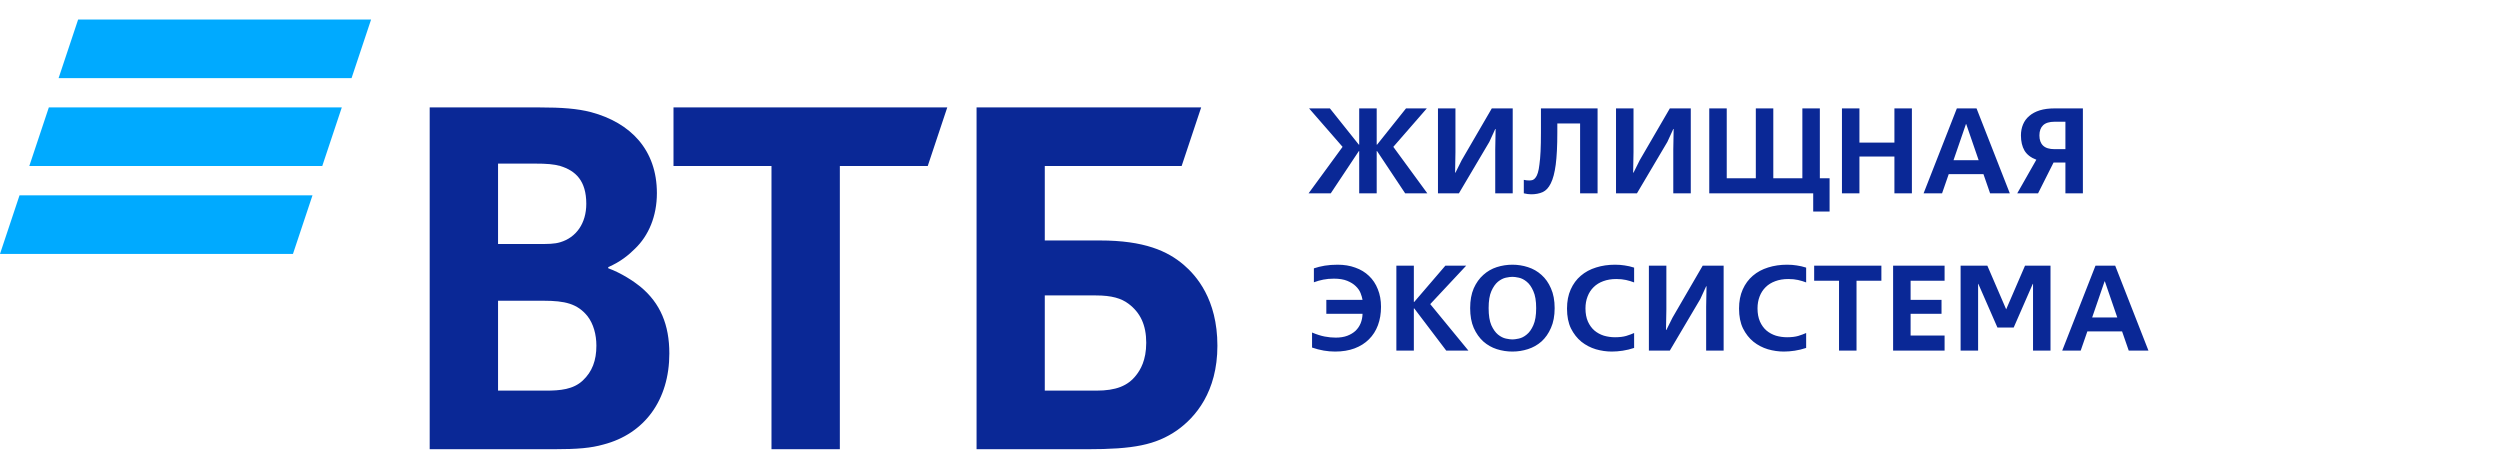 <svg width="128" height="24" viewBox="0 0 128 24" fill="none" xmlns="http://www.w3.org/2000/svg">
<path fill-rule="evenodd" clip-rule="evenodd" d="M70.487 7.407V5.55H69.591V7.407H69.573L68.091 5.55H67.025L68.74 7.519L67 9.898H68.135L69.573 7.736H69.591V9.898H70.487V7.736H70.506L71.944 9.898H73.079L71.338 7.519L73.053 5.55H71.988L70.506 7.407H70.487ZM74.519 7.786V5.55H73.624V9.898H74.696L76.254 7.264L76.556 6.606H76.575L76.556 7.656V9.898H77.451V5.55H76.38L74.835 8.208L74.519 8.842H74.501L74.519 7.786ZM78.398 9.948C78.28 9.948 78.154 9.931 78.019 9.898V9.208C78.074 9.221 78.123 9.229 78.165 9.233C78.211 9.237 78.257 9.24 78.303 9.24C78.366 9.24 78.423 9.231 78.474 9.215C78.528 9.194 78.576 9.155 78.618 9.097C78.665 9.039 78.705 8.956 78.738 8.848C78.772 8.741 78.799 8.596 78.82 8.413C78.846 8.231 78.864 8.01 78.877 7.749C78.89 7.484 78.896 7.165 78.896 6.792V5.55H81.796V9.898H80.901V6.32H79.735V6.792C79.735 7.471 79.707 8.018 79.653 8.432C79.598 8.846 79.514 9.165 79.4 9.389C79.291 9.612 79.152 9.761 78.984 9.836C78.816 9.91 78.621 9.948 78.398 9.948ZM83.636 7.786V5.55H82.74V9.898H83.812L85.37 7.264L85.672 6.606H85.691L85.672 7.656V9.898H86.568V5.55H85.496L83.951 8.208L83.636 8.842H83.617L83.636 7.786ZM88.409 5.55V9.128H89.898V5.55H90.793V9.128H92.281V5.55H93.176V9.128H93.675V10.83H92.836V9.898H87.514V5.55H88.409ZM95.203 7.302V5.55H94.308V9.898H95.203V8.016H96.994V9.898H97.889V5.55H96.994V7.302H95.203ZM100.191 5.55H101.199L102.902 9.898H101.893L101.553 8.917H99.774L99.434 9.898H98.488L100.191 5.55ZM101.307 8.202L100.67 6.351H100.657L100.02 8.202H101.307ZM103.472 6.935C103.472 7.242 103.533 7.5 103.655 7.712C103.781 7.919 103.983 8.074 104.261 8.177L103.283 9.898H104.349L105.143 8.32H105.749V9.898H106.644V5.55H105.194C104.904 5.55 104.651 5.583 104.437 5.649C104.223 5.716 104.044 5.811 103.901 5.935C103.758 6.055 103.651 6.2 103.58 6.37C103.508 6.54 103.472 6.728 103.472 6.935ZM104.607 7.457C104.481 7.337 104.418 7.163 104.418 6.935C104.418 6.707 104.481 6.533 104.607 6.413C104.733 6.293 104.929 6.233 105.194 6.233H105.749V7.637H105.194C104.929 7.637 104.733 7.577 104.607 7.457ZM67.776 17.95C67.969 17.983 68.162 18 68.356 18C68.73 18 69.062 17.946 69.352 17.838C69.646 17.727 69.892 17.571 70.09 17.373C70.291 17.174 70.445 16.934 70.55 16.652C70.655 16.371 70.708 16.056 70.708 15.708C70.708 15.373 70.653 15.072 70.544 14.807C70.439 14.538 70.287 14.31 70.09 14.124C69.896 13.938 69.663 13.797 69.39 13.702C69.121 13.602 68.82 13.553 68.488 13.553C68.249 13.553 68.028 13.569 67.826 13.602C67.628 13.636 67.444 13.681 67.271 13.739V14.453C67.427 14.395 67.586 14.35 67.75 14.317C67.918 14.284 68.099 14.267 68.293 14.267C68.57 14.267 68.799 14.304 68.98 14.379C69.161 14.453 69.306 14.544 69.415 14.652C69.528 14.76 69.611 14.878 69.661 15.006C69.711 15.134 69.745 15.25 69.762 15.354H67.908V16.068H69.762C69.758 16.238 69.726 16.398 69.667 16.547C69.608 16.692 69.522 16.82 69.409 16.932C69.295 17.039 69.152 17.126 68.98 17.192C68.812 17.255 68.614 17.286 68.387 17.286C68.206 17.286 68.017 17.267 67.82 17.23C67.626 17.192 67.412 17.124 67.177 17.025V17.795C67.382 17.865 67.582 17.917 67.776 17.95ZM72.389 15.46V13.602H71.494V17.95H72.389V15.789H72.408L74.047 17.95H75.182L73.228 15.571L75.069 13.602H74.003L72.408 15.46H72.389ZM77.435 13.553C77.708 13.553 77.973 13.594 78.229 13.677C78.49 13.76 78.721 13.892 78.923 14.074C79.125 14.252 79.287 14.482 79.409 14.764C79.535 15.046 79.598 15.383 79.598 15.776C79.598 16.17 79.535 16.507 79.409 16.789C79.287 17.07 79.125 17.302 78.923 17.485C78.721 17.663 78.49 17.793 78.229 17.876C77.973 17.959 77.708 18 77.435 18C77.162 18 76.895 17.959 76.634 17.876C76.378 17.793 76.149 17.663 75.947 17.485C75.745 17.302 75.581 17.07 75.455 16.789C75.333 16.507 75.272 16.17 75.272 15.776C75.272 15.383 75.333 15.046 75.455 14.764C75.581 14.482 75.745 14.252 75.947 14.074C76.149 13.892 76.378 13.76 76.634 13.677C76.895 13.594 77.162 13.553 77.435 13.553ZM77.435 14.174C77.351 14.174 77.24 14.188 77.101 14.217C76.966 14.246 76.832 14.315 76.697 14.422C76.567 14.53 76.453 14.691 76.357 14.907C76.264 15.118 76.218 15.408 76.218 15.776C76.218 16.145 76.264 16.437 76.357 16.652C76.453 16.863 76.567 17.023 76.697 17.13C76.832 17.238 76.966 17.306 77.101 17.335C77.24 17.364 77.351 17.379 77.435 17.379C77.519 17.379 77.628 17.364 77.763 17.335C77.902 17.306 78.036 17.238 78.166 17.13C78.301 17.023 78.414 16.863 78.507 16.652C78.604 16.437 78.652 16.145 78.652 15.776C78.652 15.408 78.604 15.118 78.507 14.907C78.414 14.691 78.301 14.53 78.166 14.422C78.036 14.315 77.902 14.246 77.763 14.217C77.628 14.188 77.519 14.174 77.435 14.174ZM81.706 17.882C81.979 17.961 82.252 18 82.526 18C82.702 18 82.887 17.985 83.081 17.956C83.274 17.927 83.469 17.88 83.667 17.814V17.05C83.558 17.099 83.423 17.149 83.263 17.199C83.108 17.244 82.917 17.267 82.69 17.267C82.492 17.267 82.301 17.24 82.116 17.186C81.935 17.128 81.775 17.041 81.637 16.925C81.498 16.805 81.387 16.652 81.302 16.466C81.218 16.275 81.176 16.05 81.176 15.789C81.176 15.565 81.212 15.362 81.284 15.18C81.355 14.994 81.458 14.834 81.593 14.702C81.727 14.569 81.891 14.468 82.084 14.397C82.282 14.323 82.505 14.286 82.753 14.286C82.942 14.286 83.108 14.302 83.251 14.335C83.398 14.368 83.537 14.41 83.667 14.46V13.702C83.499 13.648 83.337 13.611 83.181 13.59C83.03 13.565 82.866 13.553 82.69 13.553C82.341 13.553 82.017 13.6 81.719 13.695C81.42 13.787 81.16 13.927 80.937 14.118C80.718 14.304 80.546 14.538 80.42 14.82C80.294 15.101 80.231 15.428 80.231 15.801C80.231 16.199 80.298 16.536 80.432 16.814C80.571 17.091 80.75 17.319 80.968 17.497C81.187 17.671 81.433 17.799 81.706 17.882ZM85.318 13.602V15.838L85.299 16.894H85.318L85.634 16.261L87.178 13.602H88.25V17.95H87.355V15.708L87.374 14.658H87.355L87.052 15.317L85.495 17.95H84.423V13.602H85.318ZM89.777 17.497C89.995 17.671 90.241 17.799 90.514 17.882C90.788 17.961 91.061 18 91.334 18C91.511 18 91.696 17.985 91.889 17.956C92.082 17.927 92.278 17.88 92.475 17.814V17.05C92.366 17.099 92.232 17.149 92.072 17.199C91.916 17.244 91.725 17.267 91.498 17.267C91.301 17.267 91.109 17.24 90.924 17.186C90.744 17.128 90.584 17.041 90.445 16.925C90.306 16.805 90.195 16.652 90.111 16.466C90.027 16.275 89.985 16.05 89.985 15.789C89.985 15.565 90.021 15.362 90.092 15.18C90.163 14.994 90.266 14.834 90.401 14.702C90.535 14.569 90.7 14.468 90.893 14.397C91.09 14.323 91.313 14.286 91.561 14.286C91.75 14.286 91.916 14.302 92.059 14.335C92.207 14.368 92.345 14.41 92.475 14.46V13.702C92.307 13.648 92.145 13.611 91.99 13.59C91.839 13.565 91.675 13.553 91.498 13.553C91.149 13.553 90.826 13.6 90.527 13.695C90.229 13.787 89.968 13.927 89.745 14.118C89.527 14.304 89.354 14.538 89.228 14.82C89.102 15.101 89.039 15.428 89.039 15.801C89.039 16.199 89.106 16.536 89.241 16.814C89.379 17.091 89.558 17.319 89.777 17.497ZM96.327 13.602V14.373H95.054V17.95H94.158V14.373H92.885V13.602H96.327ZM99.563 14.373V13.602H96.927V17.95H99.563V17.18H97.823V16.068H99.406V15.354H97.823V14.373H99.563ZM100.383 13.602H101.752L102.716 15.838L103.681 13.602H104.986V17.95H104.091V14.534H104.078L103.101 16.77H102.269L101.291 14.534H101.279V17.95H100.383V13.602ZM108.298 13.602H107.289L105.586 17.95H106.532L106.872 16.969H108.651L108.991 17.95H110L108.298 13.602ZM107.768 14.404L108.405 16.255H107.118L107.755 14.404H107.768Z" fill="#0A2896"/>
<path fill-rule="evenodd" clip-rule="evenodd" d="M53.493 20H56.135C57.138 20 57.745 19.758 58.17 19.213C58.383 18.94 58.687 18.456 58.687 17.548C58.687 16.639 58.383 16.003 57.775 15.549C57.411 15.277 56.925 15.126 56.105 15.126H53.493V20ZM50 23V5.5H61.5L60.5 8.5H53.493V12.312H56.317C58.595 12.312 59.78 12.857 60.6 13.554C61.238 14.099 62.331 15.31 62.331 17.701C62.331 20.063 61.207 21.365 60.266 22.031C59.172 22.788 58.018 23 55.68 23H50ZM39.5 23V8.5H34.483V5.5H48.5L47.5 8.5H43V23H39.5ZM25.5 12.494H27.467C28.074 12.494 28.378 12.494 28.682 12.403C29.502 12.161 30.018 11.434 30.018 10.435C30.018 9.254 29.472 8.74 28.682 8.498C28.348 8.407 28.014 8.376 27.346 8.376H25.5V12.494ZM25.5 15.398V20H27.953C28.682 20 29.35 19.94 29.836 19.485C30.322 19.031 30.535 18.456 30.535 17.699C30.535 17.124 30.383 16.579 30.079 16.185C29.563 15.549 28.925 15.398 27.831 15.398H25.5ZM31.142 13.675V13.735C31.81 13.978 32.448 14.402 32.782 14.674C33.815 15.522 34.27 16.642 34.27 18.095C34.27 20.487 32.995 22.213 30.899 22.758C30.261 22.939 29.593 23 28.348 23H22V5.5H27.619C28.773 5.5 29.563 5.561 30.261 5.742C32.296 6.287 33.633 7.68 33.633 9.89C33.633 11.071 33.207 12.07 32.509 12.736C32.205 13.039 31.78 13.402 31.142 13.675Z" fill="#0A2896"/>
<path fill-rule="evenodd" clip-rule="evenodd" d="M4 1L3 4H18L19 1H4ZM17.5 5.5H2.5L1.5 8.5H16.5L17.5 5.5ZM16 10H1L0 13H15L16 10Z" fill="#00AAFF"/>
</svg>

